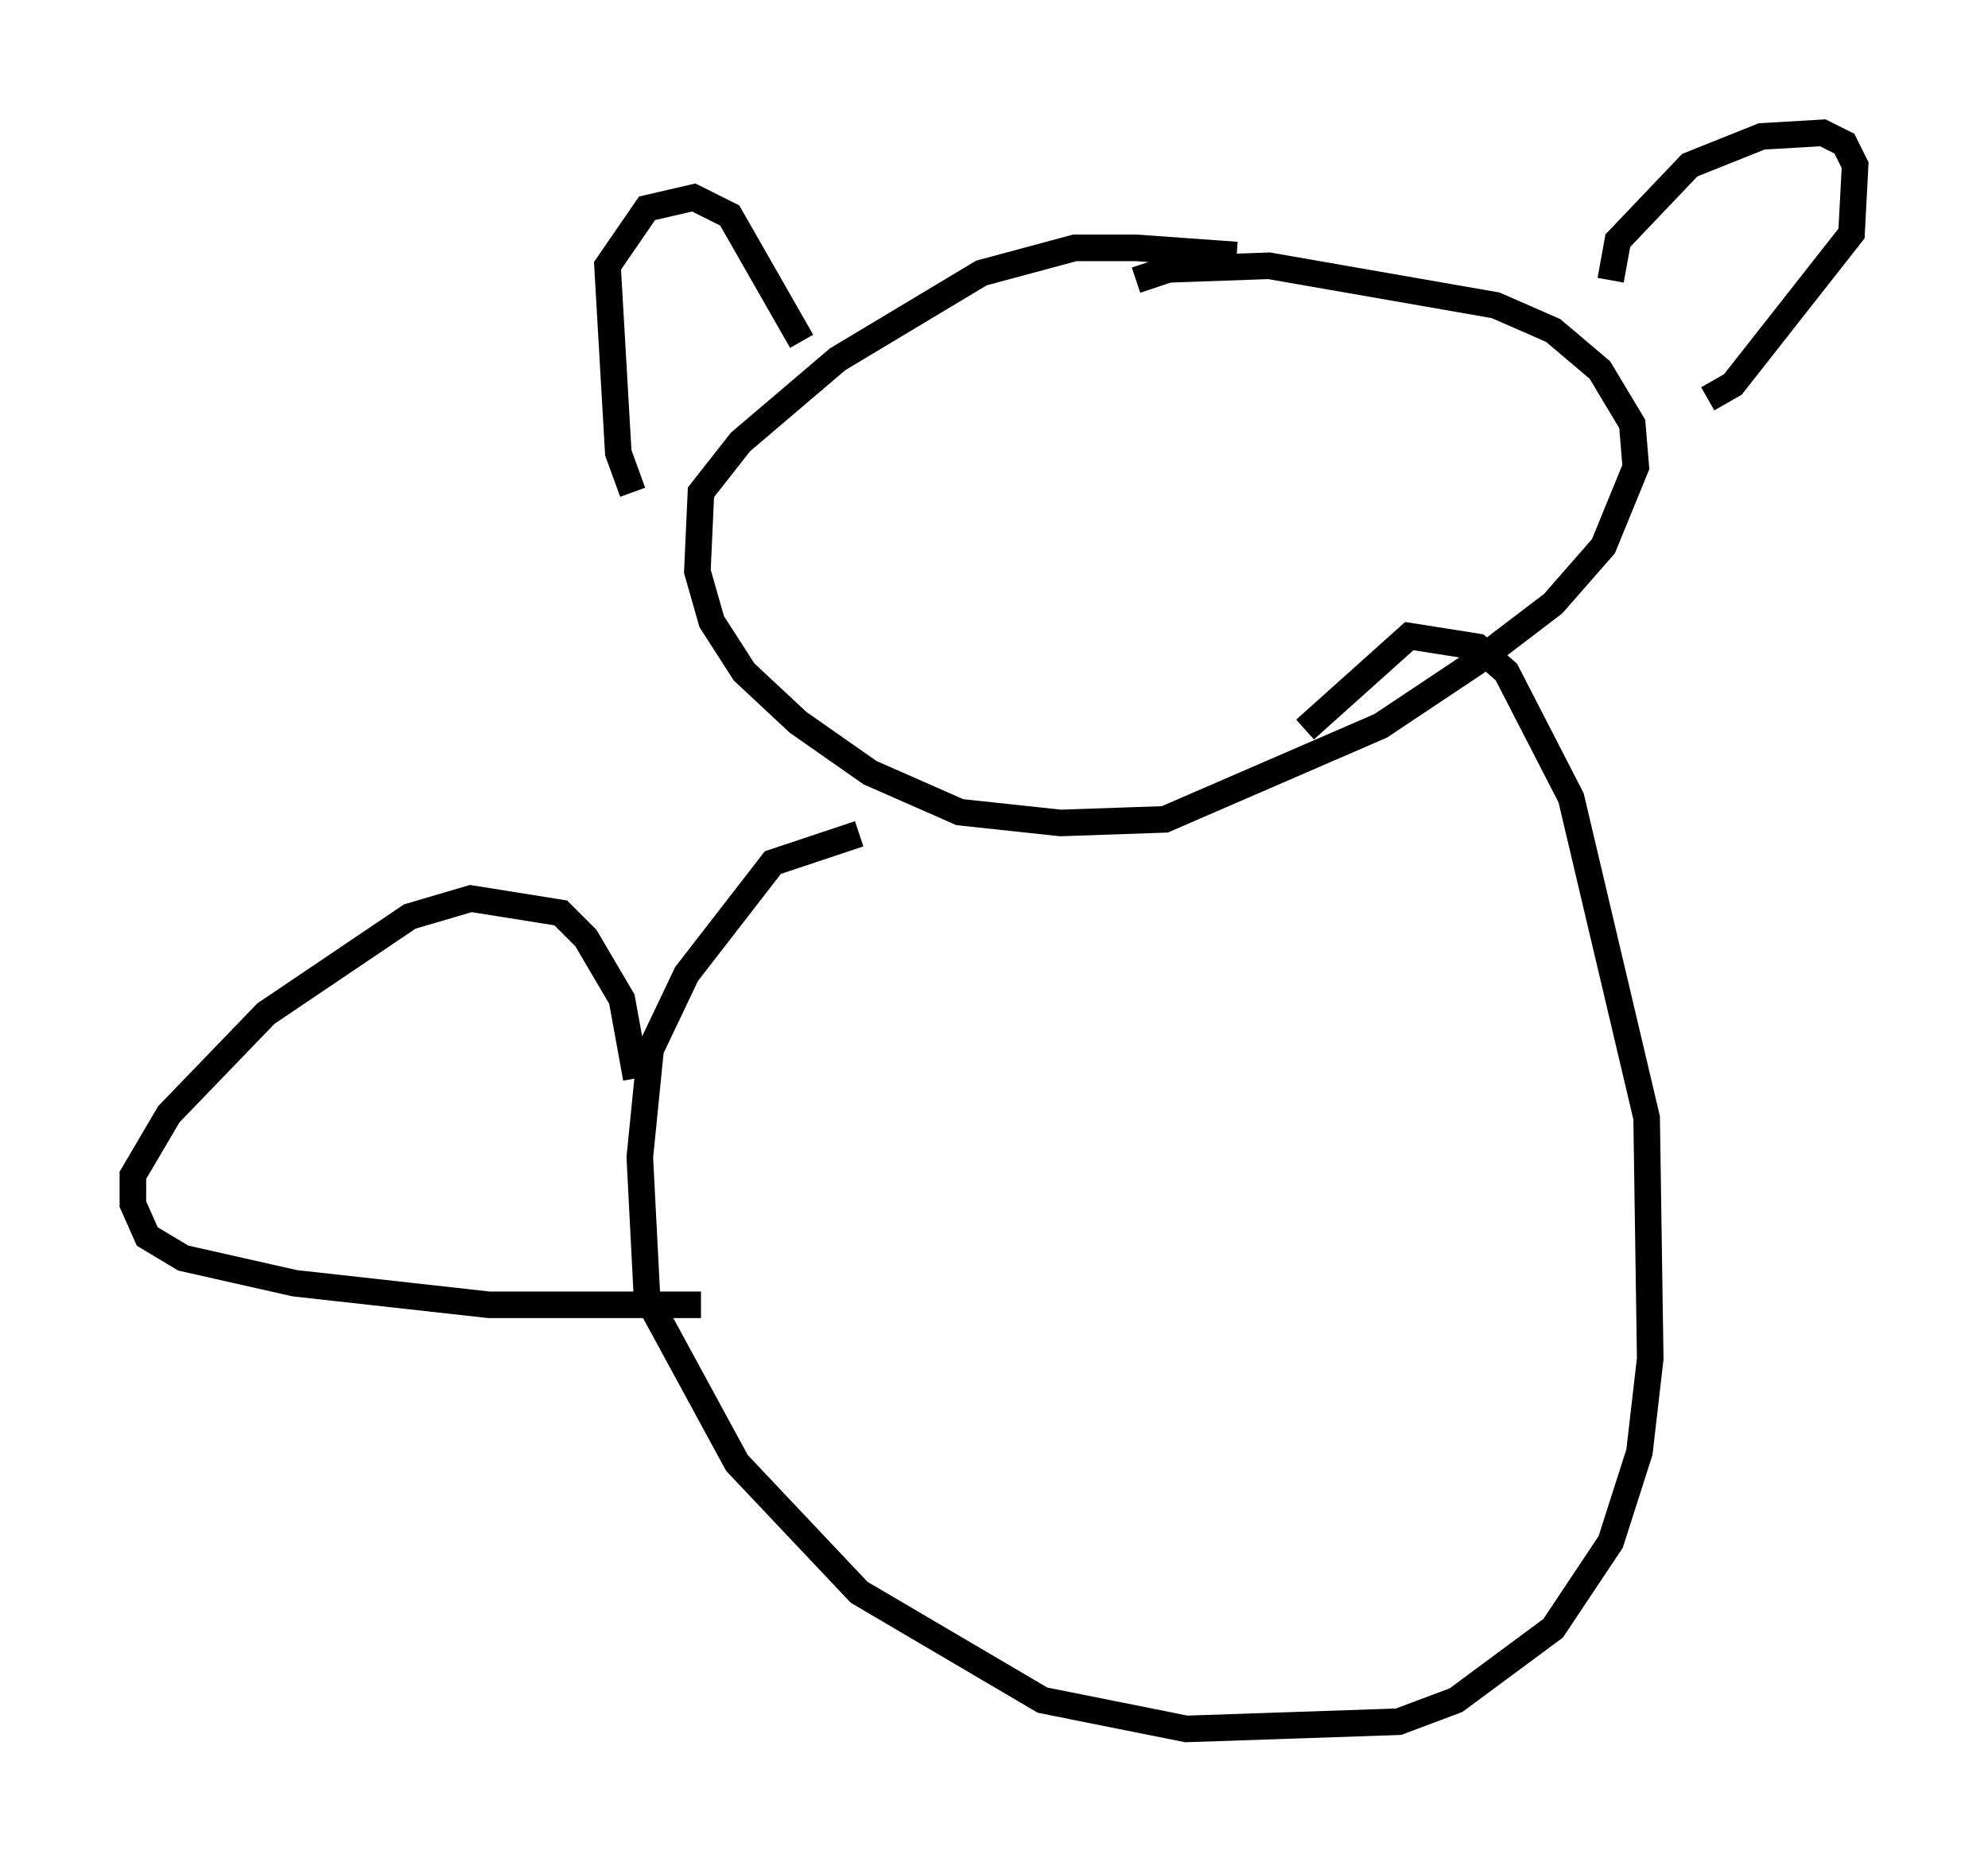 <?xml version="1.0" encoding="utf-8" ?>
<svg baseProfile="full" height="70.081" version="1.1" width="74.817" xmlns="http://www.w3.org/2000/svg" xmlns:ev="http://www.w3.org/2001/xml-events" xmlns:xlink="http://www.w3.org/1999/xlink"><defs /><rect fill="white" height="70.081" width="74.817" x="0" y="0" /><path d="M47.219, 10.277 m-0.677, -0.677 l-3.789, -0.271 -2.3, 0.0 l-3.518, 0.947 -5.413, 3.248 l-3.654, 3.112 -1.488, 1.894 l-0.135, 2.977 0.541, 1.894 l1.218, 1.894 2.03, 1.894 l2.706, 1.894 3.383, 1.488 l3.789, 0.406 3.924, -0.135 l8.119, -3.518 3.654, -2.436 l2.842, -2.165 1.894, -2.165 l1.218, -2.977 -0.135, -1.624 l-1.218, -2.03 -1.759, -1.488 l-2.165, -0.947 -8.525, -1.488 l-3.789, 0.135 -1.218, 0.406 m-18.944, 7.984 l-0.541, -1.488 -0.406, -7.036 l1.488, -2.165 1.759, -0.406 l1.353, 0.677 2.706, 4.736 m30.446, -2.3 l0.271, -1.488 2.706, -2.842 l2.706, -1.083 2.3, -0.135 l0.812, 0.406 0.406, 0.812 l-0.135, 2.571 -4.465, 5.683 l-0.947, 0.541 m-31.935, 16.373 l-3.248, 1.083 -3.248, 4.195 l-1.353, 2.842 -0.406, 4.059 l0.271, 5.277 3.383, 6.225 l4.601, 4.871 6.901, 4.059 l5.413, 1.083 7.984, -0.271 l2.165, -0.812 3.654, -2.706 l2.165, -3.248 1.083, -3.383 l0.406, -3.518 -0.135, -9.066 l-2.842, -12.043 -2.436, -4.736 l-1.083, -0.947 -2.571, -0.406 l-3.924, 3.518 m-25.169, 13.126 l-0.541, -2.977 -1.353, -2.3 l-0.947, -0.947 -3.383, -0.541 l-2.3, 0.677 -5.413, 3.654 l-3.654, 3.789 -1.353, 2.3 l0.0, 1.083 0.541, 1.218 l1.353, 0.812 4.195, 0.947 l7.307, 0.812 7.984, 0.0 " fill="none" stroke="black" stroke-width="1" /></svg>